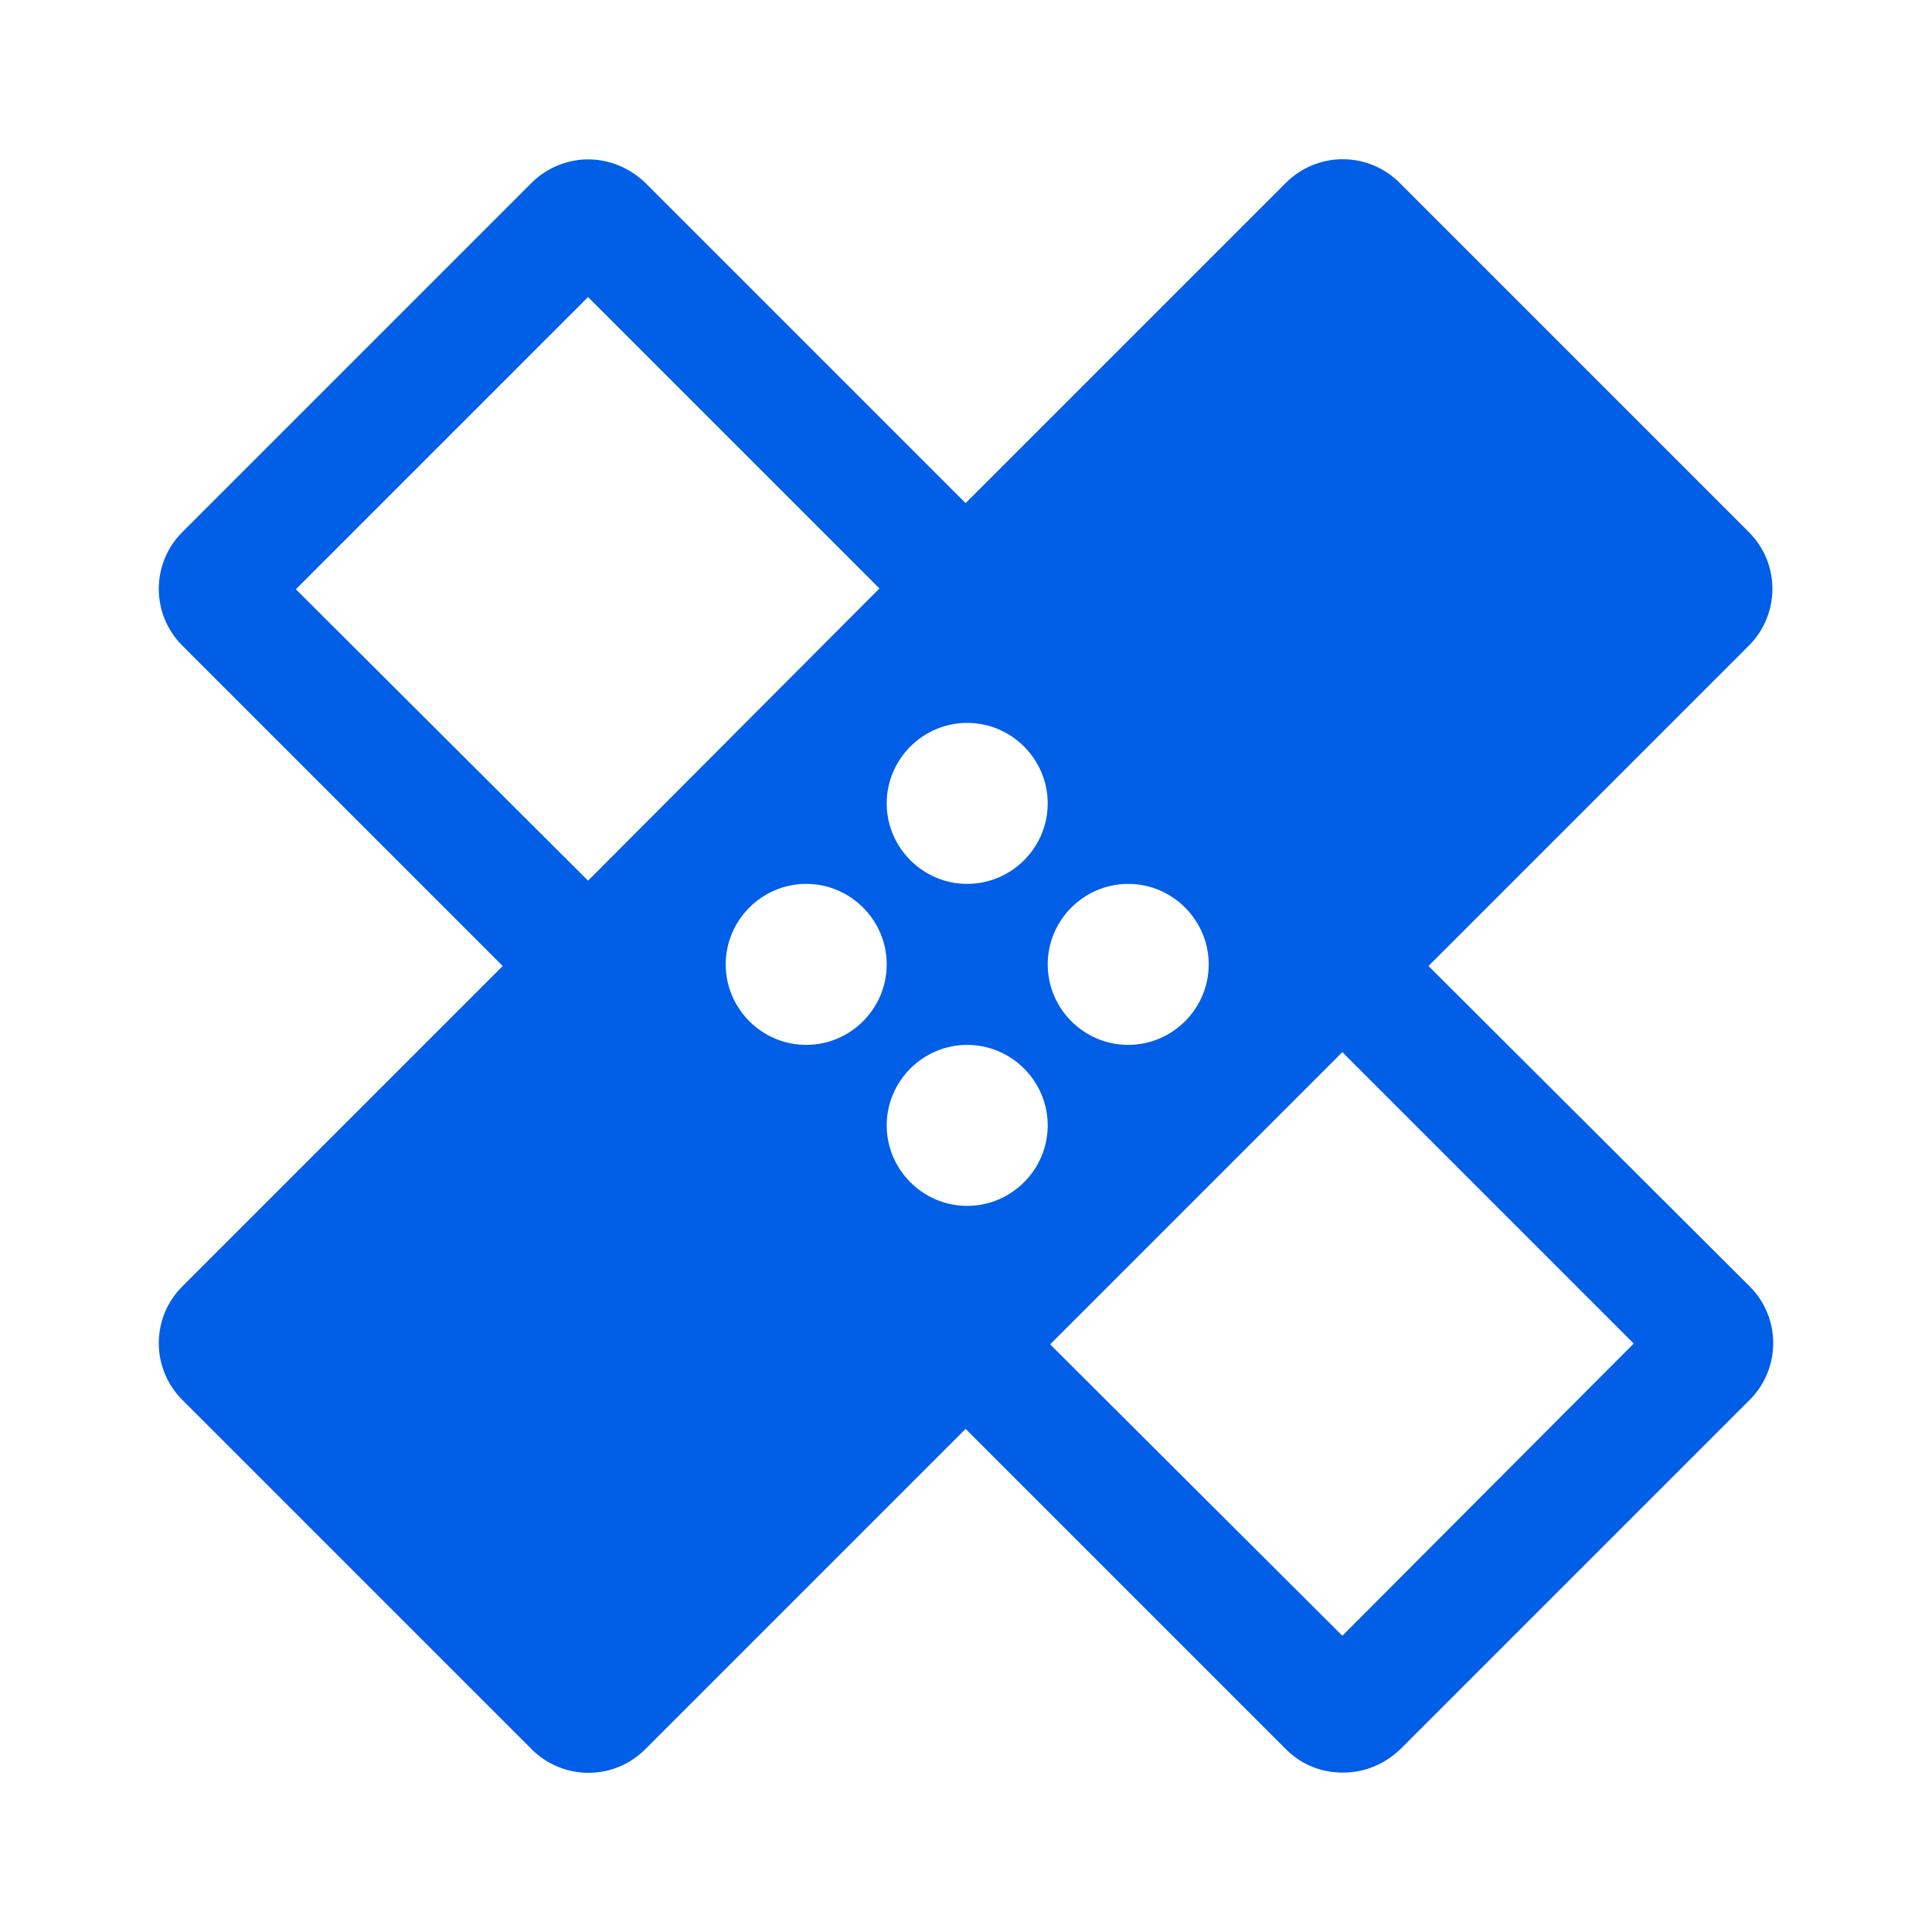 <svg width="24" height="24" viewBox="0 0 24 24" fill="none" xmlns="http://www.w3.org/2000/svg">
<path fill-rule="evenodd" clip-rule="evenodd" d="M17.745 12L21.725 8.02C22.115 7.63 22.115 7 21.725 6.61L17.385 2.27C17.198 2.083 16.945 1.978 16.68 1.978C16.416 1.978 16.162 2.083 15.975 2.27L11.995 6.25L8.015 2.27C7.815 2.08 7.565 1.98 7.305 1.98C7.055 1.98 6.795 2.08 6.605 2.27L2.265 6.61C1.875 7 1.875 7.63 2.265 8.02L6.245 12L2.265 15.98C1.875 16.37 1.875 17 2.265 17.39L6.605 21.73C6.995 22.12 7.625 22.12 8.015 21.73L11.995 17.75L15.975 21.73C16.175 21.93 16.425 22.02 16.685 22.02C16.945 22.02 17.195 21.92 17.395 21.73L21.735 17.39C22.125 17 22.125 16.37 21.735 15.98L17.745 12ZM12.015 8.98C12.565 8.98 13.015 9.43 13.015 9.98C13.015 10.53 12.565 10.98 12.015 10.98C11.465 10.98 11.015 10.53 11.015 9.98C11.015 9.43 11.465 8.98 12.015 8.98ZM3.675 7.32L7.305 10.94L10.925 7.31L7.305 3.69L3.675 7.32ZM10.015 12.98C9.465 12.98 9.015 12.53 9.015 11.98C9.015 11.43 9.465 10.98 10.015 10.98C10.565 10.98 11.015 11.43 11.015 11.98C11.015 12.53 10.565 12.98 10.015 12.98ZM11.015 13.98C11.015 14.53 11.465 14.98 12.015 14.98C12.565 14.98 13.015 14.53 13.015 13.98C13.015 13.43 12.565 12.98 12.015 12.98C11.465 12.98 11.015 13.43 11.015 13.98ZM14.015 10.98C14.565 10.98 15.015 11.43 15.015 11.98C15.015 12.53 14.565 12.98 14.015 12.98C13.465 12.98 13.015 12.53 13.015 11.98C13.015 11.43 13.465 10.98 14.015 10.98ZM13.045 16.7L16.675 20.32L20.295 16.69L16.675 13.07L13.045 16.7Z" fill="#005EE7"/>
</svg>
